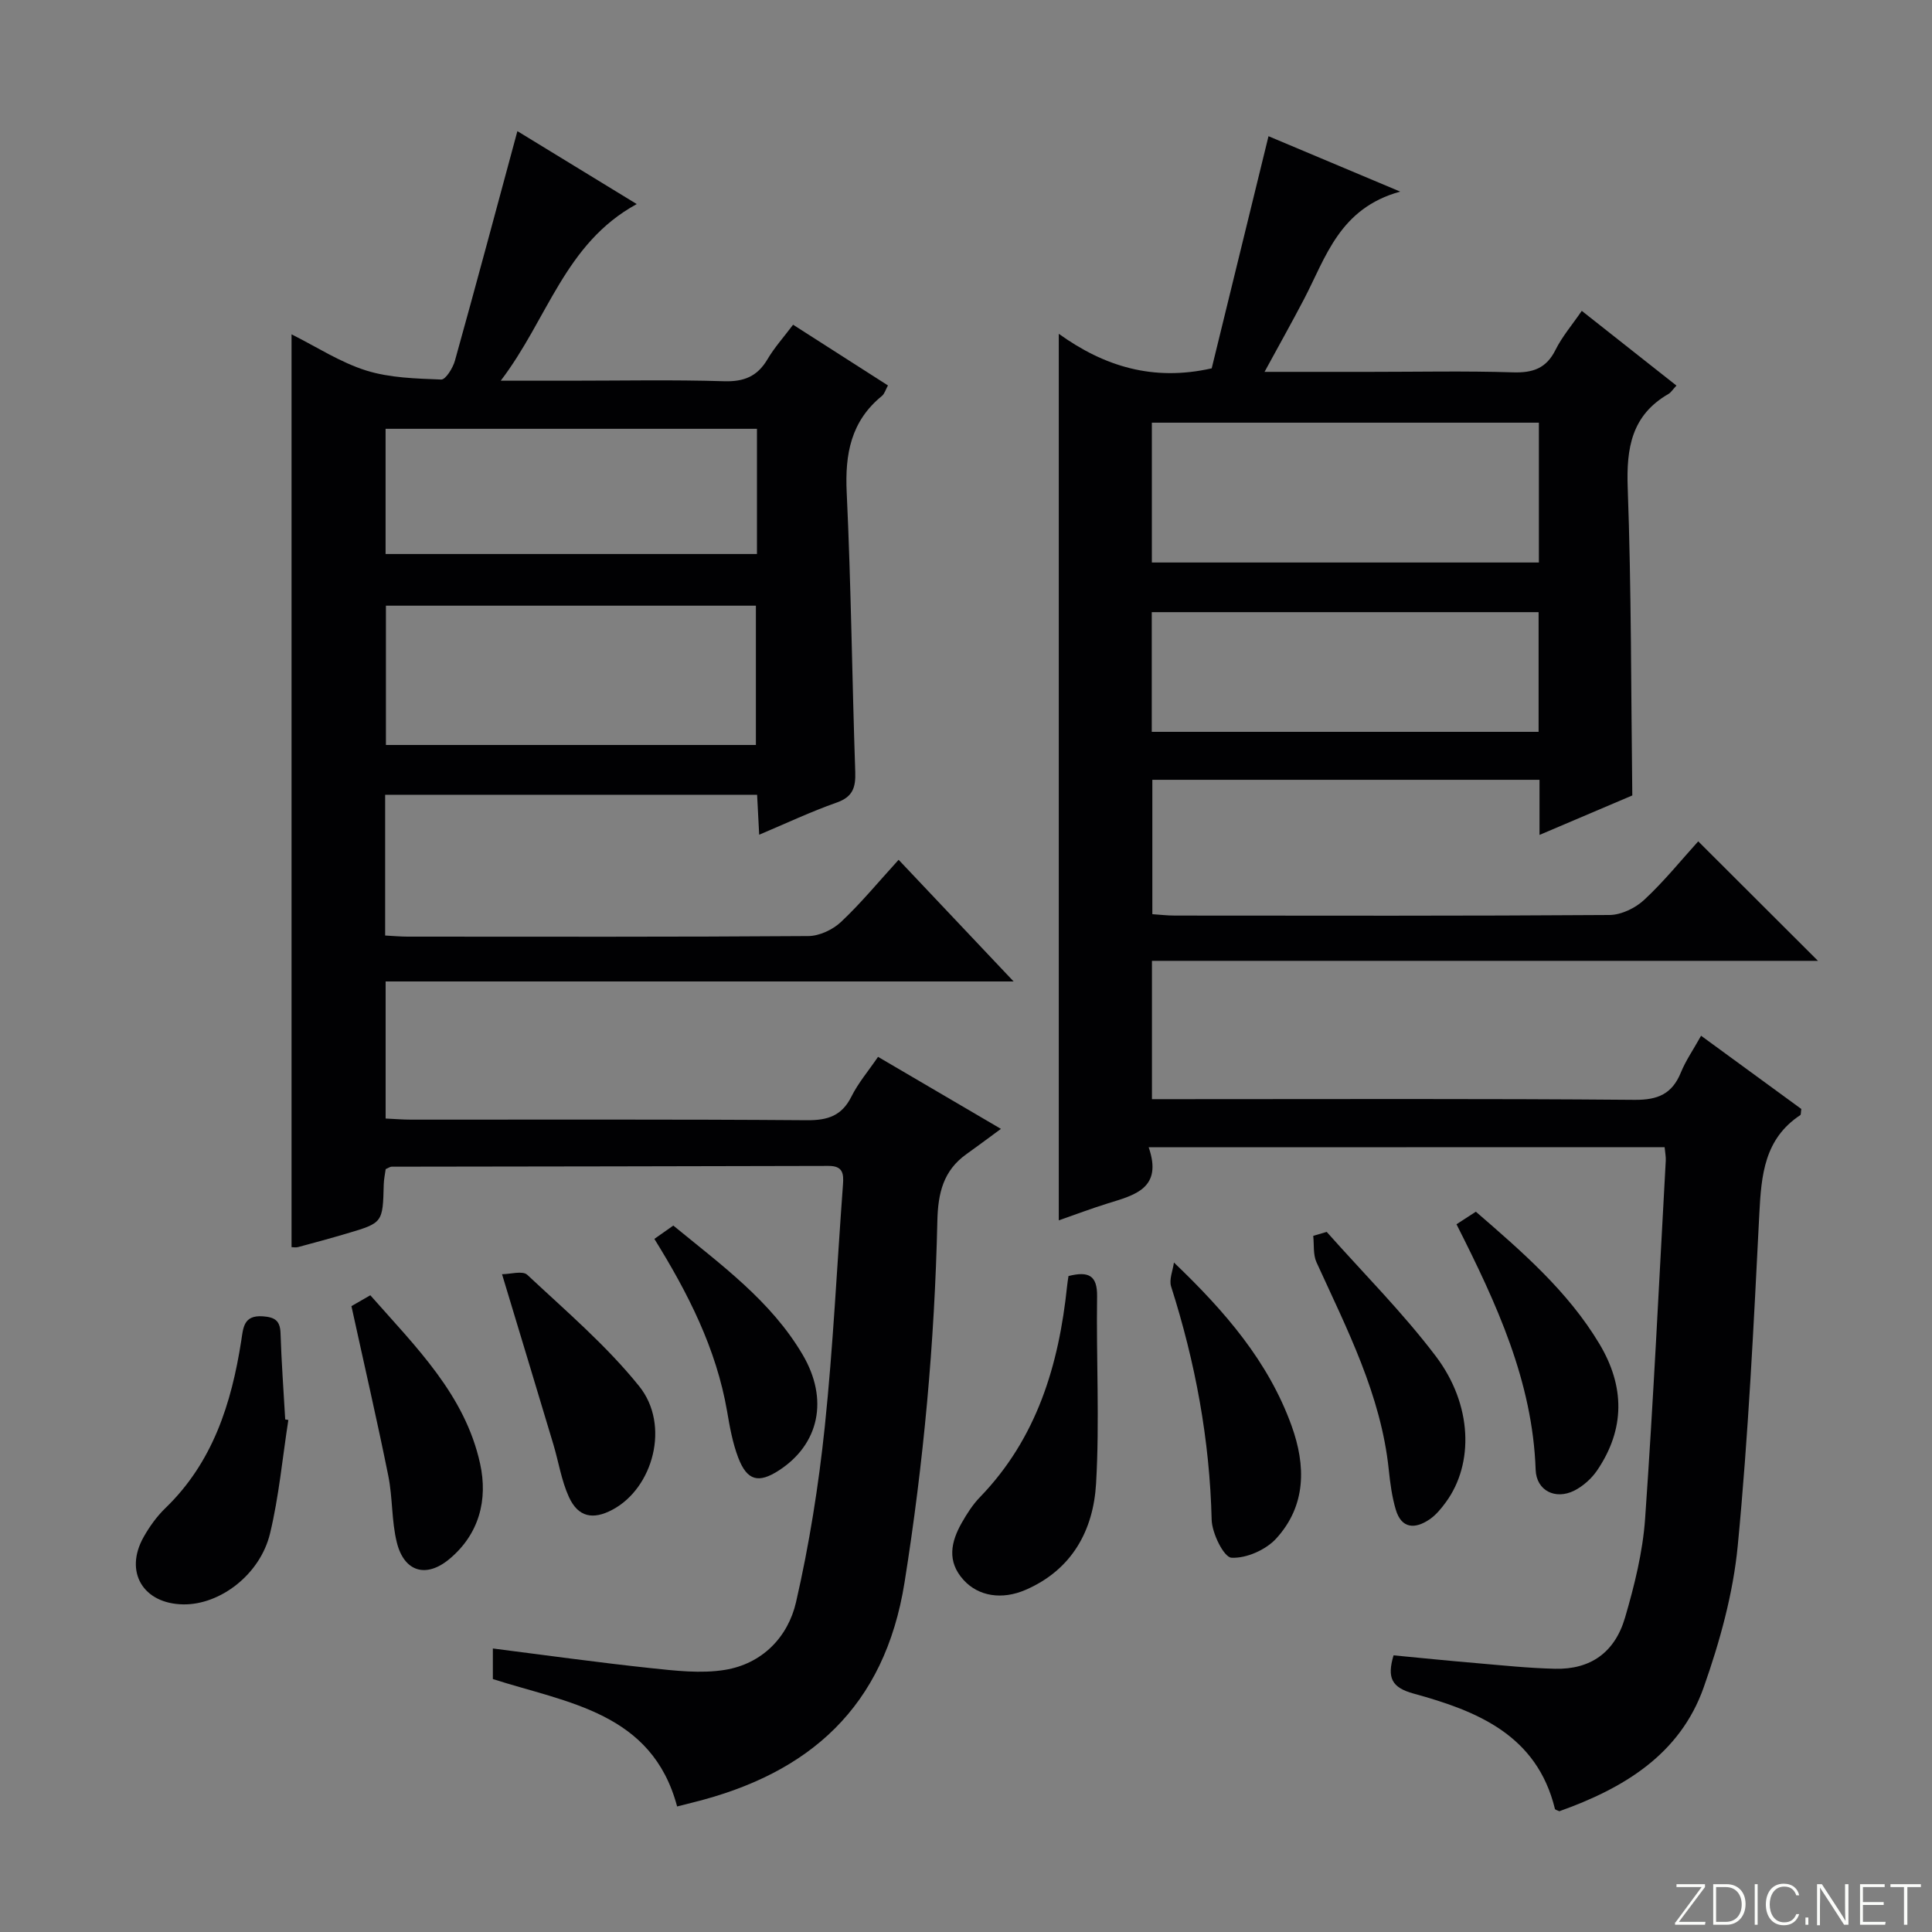 <svg enable-background="new 0 0 400 400" viewBox="0 0 400 400" xmlns="http://www.w3.org/2000/svg"><rect x="0" y="0" width="400" height="400" fill="#808080" stroke="none"/><path d="m346.9 398 5.4-7.3h-5.2v-.6h5.9v.6l-5.4 7.2h5.5l-.1.6h-6.2v-.5z" fill="#fbfcfa"/><path d="m354.7 390.1h2.8c2.3 0 3.9 1.6 3.9 4.1s-1.6 4.3-3.9 4.3h-2.8zm.6 7.8h2c2.2 0 3.3-1.6 3.3-3.6 0-1.8-1-3.6-3.3-3.6h-2z" fill="#fbfcfa"/><path d="m363.9 390.1v8.4h-.6v-8.4z" fill="#fbfcfa"/><path d="m372.5 396.3c-.4 1.3-1.4 2.3-3.2 2.3-2.4 0-3.7-1.9-3.7-4.3 0-2.3 1.2-4.3 3.7-4.3 1.8 0 2.9 1 3.2 2.4h-.6c-.4-1.1-1.1-1.8-2.5-1.8-2.1 0-3 1.9-3 3.7s.9 3.7 3 3.7c1.4 0 2.1-.7 2.5-1.7z" fill="#fbfcfa"/><path d="m373.8 398.5v-1.5h.6v1.5z" fill="#fbfcfa"/><path d="m376.2 398.5v-8.4h1c1.3 2 4.4 6.7 4.9 7.6-.1-1.2-.1-2.4-.1-3.8v-3.8h.7v8.4h-.9c-1.2-1.9-4.4-6.8-5-7.7.1 1.1 0 2.3 0 3.9v3.9h-.6z" fill="#fbfcfa"/><path d="m390 394.4h-4.3v3.5h4.7l-.1.6h-5.2v-8.4h5.1v.6h-4.5v3.1h4.3v.7z" fill="#fbfcfa"/><path d="m394.2 390.7h-2.8v-.6h6.3v.6h-2.8v7.8h-.7z" fill="#fbfcfa"/><g fill="#010103"><path d="m60.36 258.21c0-63.03 0-125.61 0-188.99 5.18 2.59 10.08 5.8 15.45 7.49 4.91 1.54 10.32 1.66 15.53 1.87.92.04 2.43-2.39 2.85-3.91 4.36-15.64 8.55-31.32 12.93-47.52 7.7 4.7 15.92 9.73 24.71 15.1-14.93 8.16-18.38 23.76-28.16 36.57h14.22c10.66 0 21.33-.22 31.99.11 4.15.13 6.92-.99 9.02-4.55 1.42-2.41 3.33-4.53 5.3-7.15 6.59 4.22 12.96 8.3 19.64 12.57-.48.87-.7 1.72-1.24 2.17-6.43 5.23-7.68 12.03-7.3 19.99.91 19.26 1.11 38.56 1.77 57.84.11 3.24-.5 5.19-3.86 6.37-5.29 1.86-10.39 4.27-16.03 6.65-.16-3.02-.28-5.46-.43-8.27-25.63 0-51.16 0-77.01 0v29.14c1.74.09 3.2.23 4.66.23 27.66.01 55.32.08 82.98-.12 2.28-.02 5.04-1.32 6.74-2.92 4.1-3.85 7.7-8.23 11.93-12.87 7.78 8.24 15.36 16.25 23.81 25.19-43.97 0-86.8 0-130.02 0v28.38c1.77.08 3.52.23 5.27.23 27.33.01 54.65-.09 81.98.12 4.32.03 7.21-.93 9.2-4.92 1.39-2.79 3.47-5.23 5.5-8.2 8.03 4.7 15.84 9.28 25.44 14.91-2.88 2.12-4.99 3.7-7.14 5.23-4.79 3.41-5.89 8.08-6.02 13.82-.56 25.1-2.84 50.04-6.8 74.89-4.12 25.78-19.68 39.55-43.84 45.53-.96.24-1.92.48-3.24.82-5.19-19.51-22.72-21.43-38.15-26.38 0-2.14 0-4.09 0-6.33 11.02 1.4 21.81 2.91 32.63 4.06 5.11.54 10.43 1.18 15.42.37 7.71-1.26 13.05-6.77 14.72-14.02 2.74-11.93 4.67-24.12 5.95-36.3 1.74-16.67 2.53-33.45 3.77-50.17.17-2.28-.03-3.86-2.99-3.85-30.16.09-60.31.11-90.47.16-.3 0-.6.24-1.22.51-.12.94-.37 2.04-.4 3.15-.2 7.95-.18 7.97-7.67 10.18-3.34.99-6.69 1.9-10.05 2.8-.47.13-.99.02-1.37.02zm96.14-103.97c0-9.9 0-19.44 0-28.84-25.82 0-51.2 0-76.6 0v28.84zm.22-65.46c-25.71 0-51.25 0-76.89 0v25.92h76.89c0-8.73 0-17.17 0-25.92z"/><path d="m237.82 237.53c2.95 8.5-2.88 9.89-8.43 11.61-3.45 1.07-6.82 2.35-10.18 3.52 0-61.1 0-121.81 0-183.55 9.37 6.73 19.5 9.9 31.66 7.15 3.78-15.46 7.72-31.53 11.76-48.06 8.36 3.52 16.97 7.14 27.27 11.47-12.58 3.46-15.37 13.56-19.92 22.27-2.52 4.82-5.19 9.57-8.17 15.05h21.92c9.83 0 19.67-.21 29.49.1 4.12.13 6.91-.79 8.83-4.65 1.38-2.77 3.46-5.19 5.44-8.08 6.69 5.28 13.04 10.29 19.6 15.47-.78.83-1.13 1.43-1.65 1.73-7.63 4.41-8.74 11.18-8.44 19.42.76 20.94.68 41.9.95 63.71-5.53 2.35-12 5.1-19.21 8.17 0-4.29 0-7.71 0-11.41-26.92 0-53.34 0-80.16 0v27.82c1.48.1 3.08.29 4.69.29 29.99.02 59.98.09 89.97-.12 2.44-.02 5.36-1.44 7.19-3.15 4.11-3.82 7.67-8.24 11.17-12.1 8.33 8.31 16.43 16.39 24.79 24.74-45.71 0-91.64 0-137.89 0v28.64h5.96c31.32 0 62.65-.13 93.97.14 4.87.04 7.78-1.25 9.59-5.69.99-2.43 2.53-4.64 4.17-7.58 7.14 5.22 14.02 10.24 20.75 15.16-.11.7-.05 1.17-.22 1.28-7.43 4.91-8.06 12.41-8.47 20.41-1.16 22.91-2.27 45.84-4.46 68.66-.95 9.94-3.71 19.91-7.05 29.38-4.93 13.98-16.67 20.95-29.9 25.67-.37-.19-.86-.29-.91-.49-3.73-15.3-16.11-20.27-29.22-23.86-4.6-1.26-5.57-3.26-4.19-7.93 5.58.53 11.29 1.12 17.01 1.6 5.46.47 10.92 1.05 16.4 1.18 7.27.18 12.38-3.28 14.52-10.6 1.95-6.66 3.66-13.55 4.15-20.44 1.74-24.71 2.91-49.45 4.28-74.18.04-.8-.13-1.62-.24-2.77-35.32.02-70.54.02-106.82.02zm80.79-150.02c-27.08 0-53.63 0-80.13 0v28.95h80.13c0-9.81 0-19.24 0-28.95zm-80.15 64.01h80.09c0-8.36 0-16.41 0-24.78-26.79 0-53.31 0-80.09 0z"/><path d="m221.22 264.19c4.2-1.06 5.98-.1 5.92 4.22-.19 12.91.54 25.87-.21 38.74-.56 9.69-4.97 17.85-14.61 22.02-4.88 2.11-9.75 1.33-12.82-2.05-3.51-3.86-2.62-7.91-.35-11.89 1.06-1.86 2.25-3.73 3.73-5.25 11.8-12.2 16.34-27.35 18.05-43.7.06-.64.17-1.27.29-2.09z"/><path d="m59.7 293.99c-1.22 7.84-1.94 15.8-3.79 23.49-2.05 8.53-10.36 14.8-17.96 14.69-8.33-.12-12.29-6.75-8.2-13.97 1.21-2.14 2.71-4.24 4.47-5.94 9.85-9.5 13.7-21.67 15.73-34.68.41-2.66.46-5.34 4.47-5.05 2.46.18 3.57.87 3.66 3.47.19 5.97.63 11.92.97 17.88.21.04.43.08.65.11z"/><path d="m243.05 261.39c10.63 10.16 19.57 20.55 24.35 33.78 3 8.3 3.04 16.54-3.16 23.35-2.15 2.36-6.21 4.16-9.28 3.99-1.57-.09-4.03-5.06-4.1-7.87-.4-16.54-3.37-32.55-8.39-48.27-.46-1.44.35-3.3.58-4.98z"/><path d="m301.55 253.47c1.5-.97 2.7-1.75 4.01-2.6 9.61 8.32 19.05 16.47 25.57 27.35 5.27 8.79 5.36 17.61-.44 26.18-1.16 1.71-2.92 3.29-4.76 4.22-3.9 1.95-7.84.02-7.99-4.33-.64-18.3-8.06-34.35-16.39-50.82z"/><path d="m103.94 263.81c1.7 0 4.25-.78 5.22.12 7.97 7.46 16.39 14.63 23.19 23.09 6.45 8.04 2.88 21.07-5.55 25.55-4.04 2.15-7.1 1.54-9.01-2.63-1.56-3.41-2.13-7.26-3.22-10.89-3.37-11.25-6.78-22.49-10.63-35.24z"/><path d="m76.67 268.17c9.46 10.74 19.61 20.62 22.73 34.87 1.64 7.48-.19 14.6-6.37 19.75-4.82 4.01-9.36 2.63-10.87-3.44-1.11-4.46-.85-9.24-1.76-13.76-2.31-11.46-4.95-22.86-7.64-35.17.28-.15 1.8-1.02 3.91-2.25z"/><path d="m274.68 255.05c7.58 8.54 15.71 16.66 22.58 25.73 7.62 10.05 7.91 22.27 2.11 30.21-.97 1.33-2.07 2.68-3.41 3.59-2.99 2.03-5.8 1.95-6.98-2.03-.79-2.66-1.16-5.49-1.45-8.26-1.61-15.51-8.65-29.1-14.97-42.96-.72-1.59-.47-3.63-.67-5.46.94-.29 1.86-.56 2.79-.82z"/><path d="m135.48 256.5c1.4-.99 2.58-1.82 3.92-2.76 9.9 8.13 20.21 15.58 26.77 26.72 5.46 9.26 3.43 18.56-4.9 23.97-4.21 2.73-6.59 2.16-8.42-2.62-1.17-3.05-1.76-6.36-2.31-9.6-2.24-12.99-8.08-24.46-15.06-35.71z"/></g></svg>